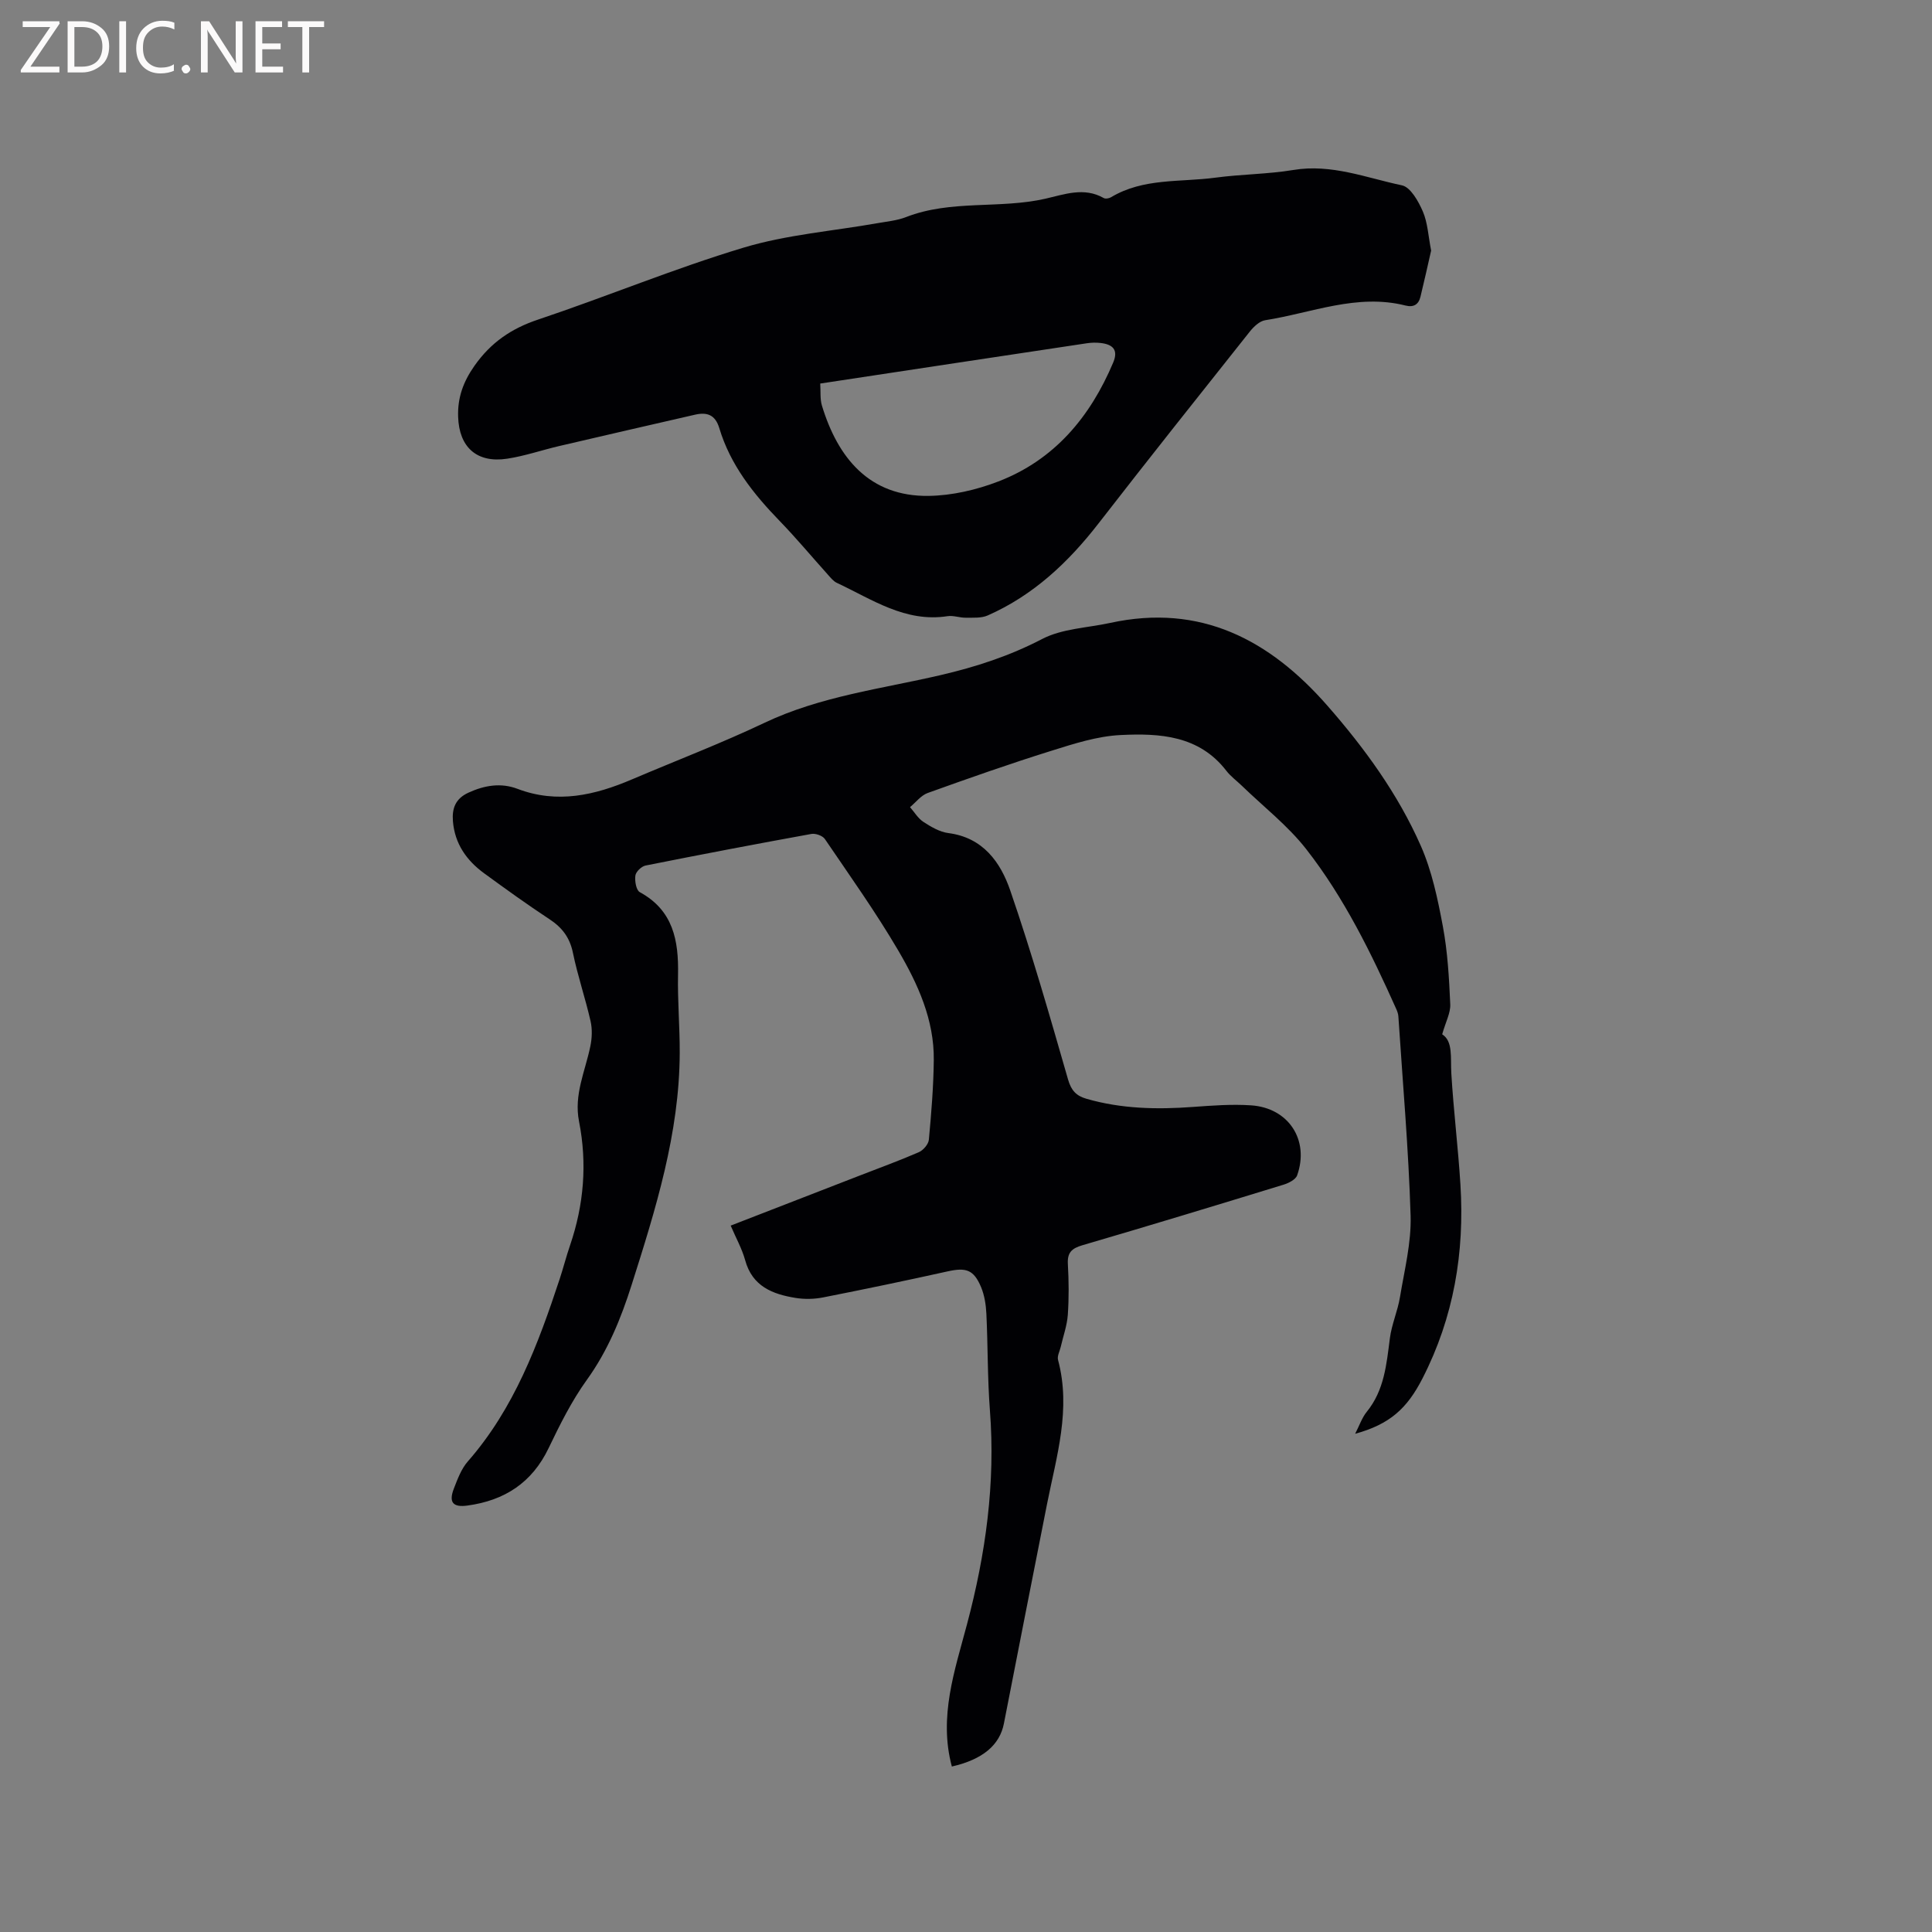 <svg enable-background="new 0 0 400 400" viewBox="0 0 400 400" xmlns="http://www.w3.org/2000/svg"><rect x="0" y="0" width="400" height="400" fill="#808080" stroke="none"/><path d="m197.07 365.74c-2.76-10.3.59-19.85 3.13-29.42 3.87-14.55 5.92-29.23 4.75-44.33-.51-6.64-.41-13.32-.73-19.97-.09-1.87-.39-3.83-1.1-5.54-1.53-3.63-3.12-4.1-6.94-3.25-8.57 1.9-17.16 3.69-25.78 5.39-1.84.36-3.84.4-5.69.1-4.76-.77-8.95-2.39-10.43-7.8-.66-2.4-1.92-4.63-3-7.17 9.02-3.5 17.79-6.9 26.55-10.3 4.14-1.61 8.33-3.13 12.4-4.9.92-.4 1.99-1.64 2.08-2.58.51-5.48.96-10.99 1.02-16.49.1-8.34-3.3-15.77-7.37-22.71-4.65-7.93-10.01-15.45-15.18-23.06-.47-.69-1.93-1.21-2.8-1.05-11.46 2.08-22.9 4.26-34.32 6.54-.85.17-2 1.27-2.11 2.07-.16 1.12.16 3.03.91 3.44 6.93 3.78 8.06 10.01 7.92 17.07-.11 5.4.37 10.8.35 16.21-.06 16.67-4.98 32.35-9.95 48.01-2.21 6.97-4.93 13.65-9.29 19.7-3.13 4.35-5.57 9.25-7.9 14.11-3.44 7.19-9.15 10.86-16.82 11.9-2.99.41-3.91-.66-2.8-3.52.76-1.96 1.54-4.08 2.89-5.62 9.6-10.96 14.54-24.23 19.01-37.75.76-2.31 1.36-4.68 2.15-6.98 2.87-8.4 3.58-16.97 1.86-25.67-1.09-5.52 1.28-10.39 2.34-15.53.35-1.68.43-3.56.05-5.22-1.08-4.75-2.67-9.38-3.65-14.14-.65-3.17-2.23-5.24-4.86-6.97-4.6-3.03-9.07-6.25-13.52-9.5-3.66-2.67-6.1-6.15-6.47-10.82-.21-2.65.55-4.65 3.2-5.87 3.34-1.54 6.75-2.1 10.17-.8 8.26 3.14 16.02 1.32 23.71-1.96 9.15-3.9 18.47-7.46 27.45-11.72 11.57-5.49 24.14-7.01 36.37-9.85 7.36-1.71 14.33-3.97 21.09-7.49 4.15-2.16 9.35-2.3 14.08-3.33 18.72-4.08 33.04 3.5 44.98 17.13 7.71 8.8 14.6 18.27 19.33 28.99 2.31 5.23 3.52 11.04 4.58 16.71.99 5.29 1.29 10.73 1.53 16.12.08 1.79-.94 3.63-1.67 6.22 2.27 1.46 1.7 4.8 1.89 8.08.46 7.71 1.41 15.39 1.89 23.09.87 14-1.38 27.42-7.84 40.04-3.21 6.28-6.78 9.52-13.96 11.5.88-1.71 1.41-3.33 2.41-4.56 3.63-4.47 4.08-9.83 4.78-15.22.37-2.88 1.62-5.65 2.09-8.52.92-5.59 2.37-11.26 2.2-16.85-.42-13.76-1.63-27.5-2.53-41.24-.03-.51-.21-1.04-.42-1.51-5.2-11.62-10.8-23.08-18.65-33.13-3.81-4.88-8.86-8.8-13.35-13.15-1.07-1.03-2.3-1.93-3.2-3.09-5.65-7.33-13.8-7.79-21.86-7.4-4.86.23-9.74 1.81-14.45 3.29-8.58 2.68-17.06 5.67-25.52 8.71-1.39.5-2.45 1.93-3.66 2.93.91 1.04 1.66 2.33 2.78 3.06 1.57 1.02 3.36 2.08 5.16 2.31 7.19.92 10.81 6.06 12.81 11.88 4.44 12.89 8.2 26.03 11.97 39.14.66 2.31 1.73 3.39 3.81 3.99 7.24 2.09 14.6 2.24 22.05 1.69 4-.29 8.05-.6 12.04-.33 7.77.52 12.11 7.21 9.53 14.49-.31.88-1.76 1.61-2.83 1.94-13.86 4.25-27.74 8.47-41.65 12.54-2.22.65-3.13 1.54-2.99 3.9.2 3.49.23 7.01-.01 10.49-.16 2.24-.96 4.44-1.47 6.66-.21.9-.77 1.9-.55 2.7 2.73 10.2-.32 19.93-2.27 29.76-3 15.16-5.98 30.33-8.94 45.5-.87 4.47-4.38 7.45-10.78 8.91z" fill="#010104"/><path d="m296.3 51.88c-.69 3.02-1.41 6.3-2.21 9.57-.39 1.6-1.43 2.23-3.08 1.81-10.05-2.54-19.44 1.53-29.07 3.04-1.16.18-2.38 1.34-3.18 2.35-10.48 13.19-20.97 26.37-31.29 39.68-6.27 8.09-13.52 14.92-22.97 19.09-1.33.59-3.02.45-4.54.47-1.26.02-2.56-.5-3.77-.32-8.77 1.36-15.64-3.49-22.94-6.9-.72-.34-1.29-1.08-1.85-1.7-3.33-3.7-6.52-7.54-9.99-11.12-5.44-5.61-10.21-11.62-12.49-19.22-.84-2.79-2.57-3.34-5.04-2.77-9.37 2.15-18.75 4.3-28.11 6.49-3.6.84-7.14 2.07-10.78 2.62-6.27.95-9.94-2.38-10.14-8.68-.13-3.94 1.04-7.22 3.38-10.55 3.4-4.83 7.62-7.72 13.19-9.58 14.24-4.77 28.16-10.57 42.53-14.89 8.95-2.69 18.49-3.43 27.76-5.07 1.98-.35 4.04-.54 5.89-1.26 9.31-3.63 19.34-1.64 28.84-3.8 3.92-.89 8.01-2.46 12.07-.14.36.21 1.1.08 1.51-.16 6.71-4.03 14.36-3.08 21.64-4.06 5.35-.72 10.81-.71 16.13-1.59 7.88-1.31 15.08 1.63 22.46 3.18 1.78.37 3.42 3.3 4.33 5.4 1.01 2.35 1.13 5.11 1.72 8.11zm-126.48 27.53c.11 1.67-.06 3.2.35 4.56 3.29 10.84 9.84 18.87 22.09 18.7 4.84-.07 9.9-1.24 14.44-2.99 11.61-4.47 19.02-13.35 23.78-24.63 1.13-2.69-.17-3.76-2.62-4.04-.94-.11-1.92-.08-2.85.06-18.22 2.73-36.44 5.5-55.19 8.34z" fill="#010104"/><g fill="#fbfafa"><path d="m12.4 4.8-6.1 9h6v1.2h-8v-.5l6.1-8.9h-5.7v-1.2h7.6v.4z"/><path d="m14 15v-10.6h3c1.6 0 2.9.5 4 1.4s1.6 2.2 1.6 3.8-.5 3-1.6 3.9-2.4 1.5-4 1.5zm1.4-9.4v8.2h1.6c1.3 0 2.4-.4 3.1-1.1s1.1-1.8 1.1-3.1-.4-2.3-1.2-3-1.8-1-3.1-1z"/><path d="m26.1 4.4v10.6h-1.4v-10.6z"/><path d="m36.1 14.6c-.8.4-1.8.6-2.9.6-1.5 0-2.7-.5-3.6-1.4s-1.4-2.2-1.4-3.8c0-1.7.5-3.1 1.5-4.1s2.3-1.6 3.9-1.6c1 0 1.8.1 2.5.4v1.4c-.8-.4-1.6-.6-2.5-.6-1.2 0-2.1.4-2.9 1.2s-1.1 1.8-1.1 3.2c0 1.3.3 2.3 1 3s1.6 1.1 2.7 1.1c1 0 2-.2 2.7-.7v1.3z"/><path d="m37.6 14.3c0-.2.1-.5.3-.6s.4-.3.6-.3c.3 0 .5.1.6.3s.3.4.3.6-.1.4-.3.6-.4.3-.6.3c-.3 0-.5-.1-.6-.3s-.3-.4-.3-.6z"/><path d="m50.2 15h-1.6l-5.3-8.2c-.2-.2-.3-.5-.4-.7 0 .2.1.7.1 1.5v7.4h-1.4v-10.6h1.7l5.2 8.1c.2.4.4.6.4.7 0-.3-.1-.8-.1-1.5v-7.3h1.4z"/><path d="m58.6 15h-5.7v-10.6h5.5v1.2h-4.1v3.4h3.8v1.2h-3.8v3.6h4.3z"/><path d="m67.1 5.6h-3.1v9.4h-1.4v-9.4h-3v-1.2h7.5z"/></g></svg>